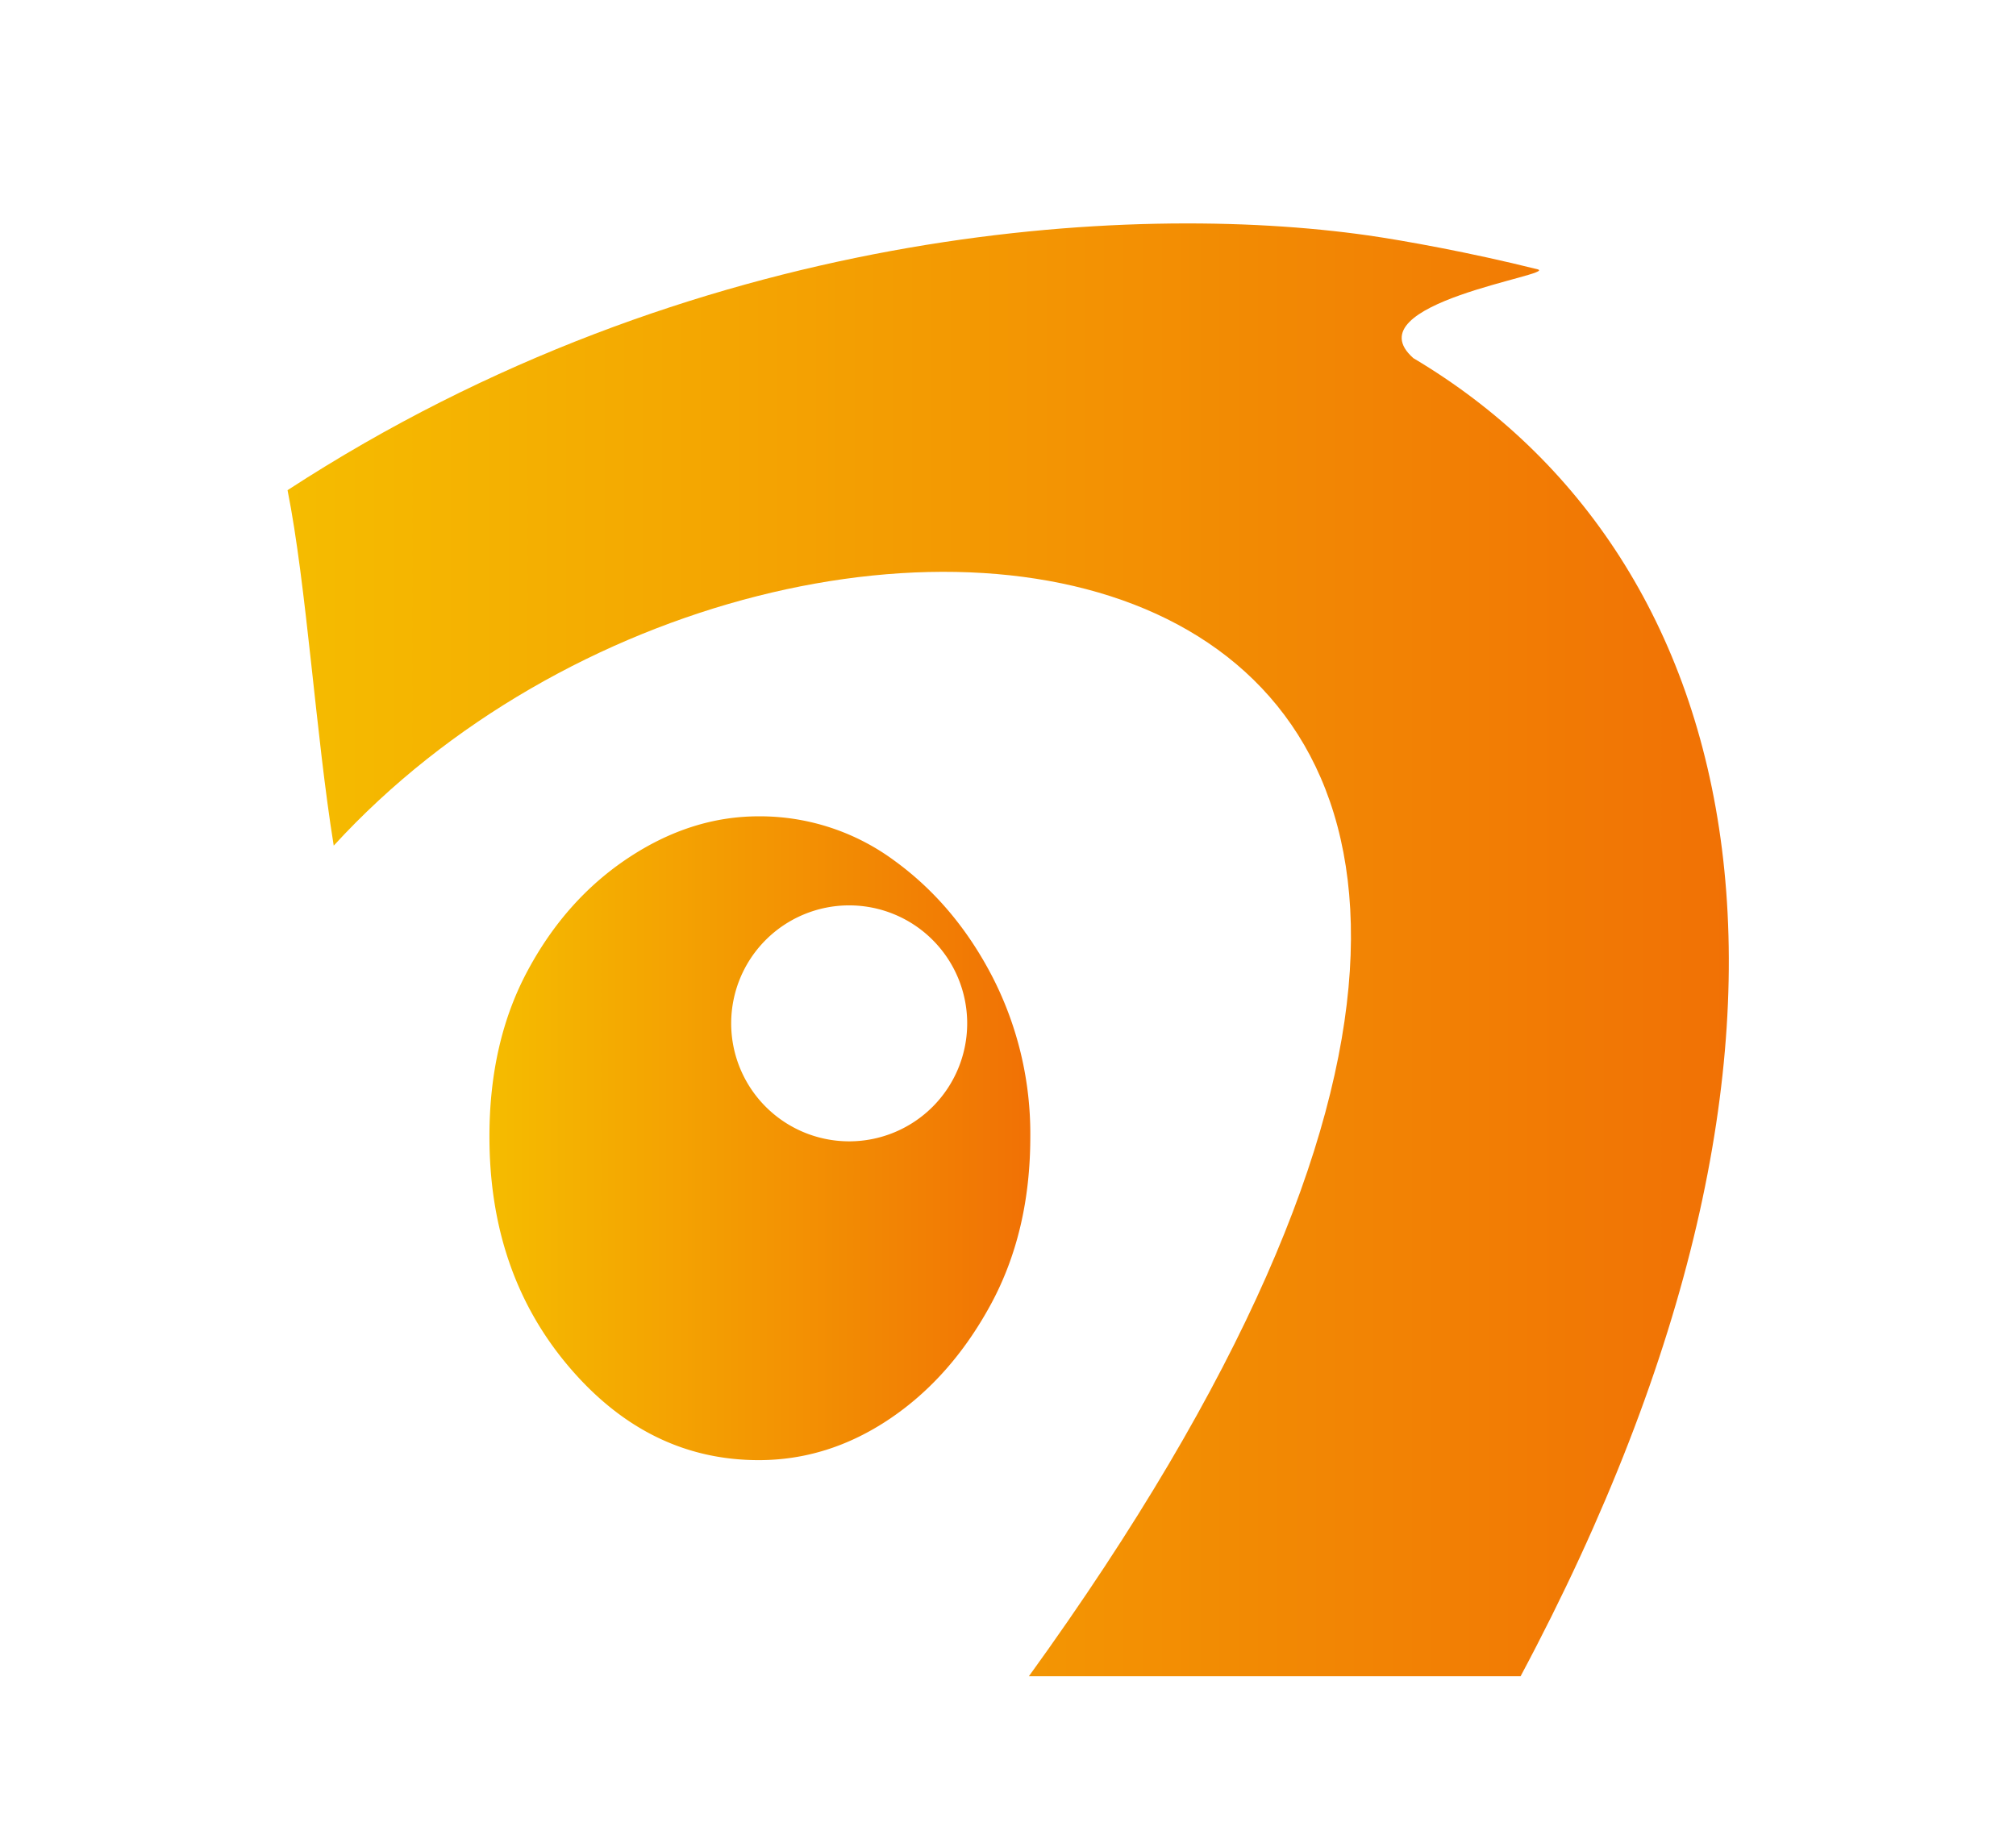 <svg id="Layer_1" data-name="Layer 1" xmlns="http://www.w3.org/2000/svg" xmlns:xlink="http://www.w3.org/1999/xlink" viewBox="0 0 695 634"><defs><style>.cls-1{fill:url(#linear-gradient);}.cls-2{fill:url(#linear-gradient-2);}</style><linearGradient id="linear-gradient" x1="99.13" y1="327.52" x2="596" y2="327.52" gradientUnits="userSpaceOnUse"><stop offset="0" stop-color="#f5bc00"/><stop offset="1" stop-color="#f17105"/></linearGradient><linearGradient id="linear-gradient-2" x1="168.71" y1="392.48" x2="355.17" y2="392.48" xlink:href="#linear-gradient"/></defs><path class="cls-1" d="M524.21,578H354.7C653.06,165.26,273,119.12,115.05,291.59c-6.15-38-9.41-90-15.92-122.57C239.06,77.9,389.77,69.48,471.61,81.17c11.79,1.68,35.07,5.84,58.45,11.69,7.38,1.84-64.3,11.69-42.8,30.65C602.6,192,643.27,354.91,524.21,578Z"/><path class="cls-2" d="M342.35,337.26q-12.89-25.14-34-40.48a78,78,0,0,0-46.79-15.3q-23.24,0-44.78,14.22T182,334.52q-13.28,24.6-13.27,57.41,0,47.06,27.36,79.3t65.48,32.25q24,0,45.13-14.22t34.82-39.38q13.67-25.14,13.67-57.95A118.51,118.51,0,0,0,342.35,337.26Zm-49.6,56.29a40.68,40.68,0,1,1,40.68-40.67A40.68,40.68,0,0,1,292.75,393.55Z"/></svg>